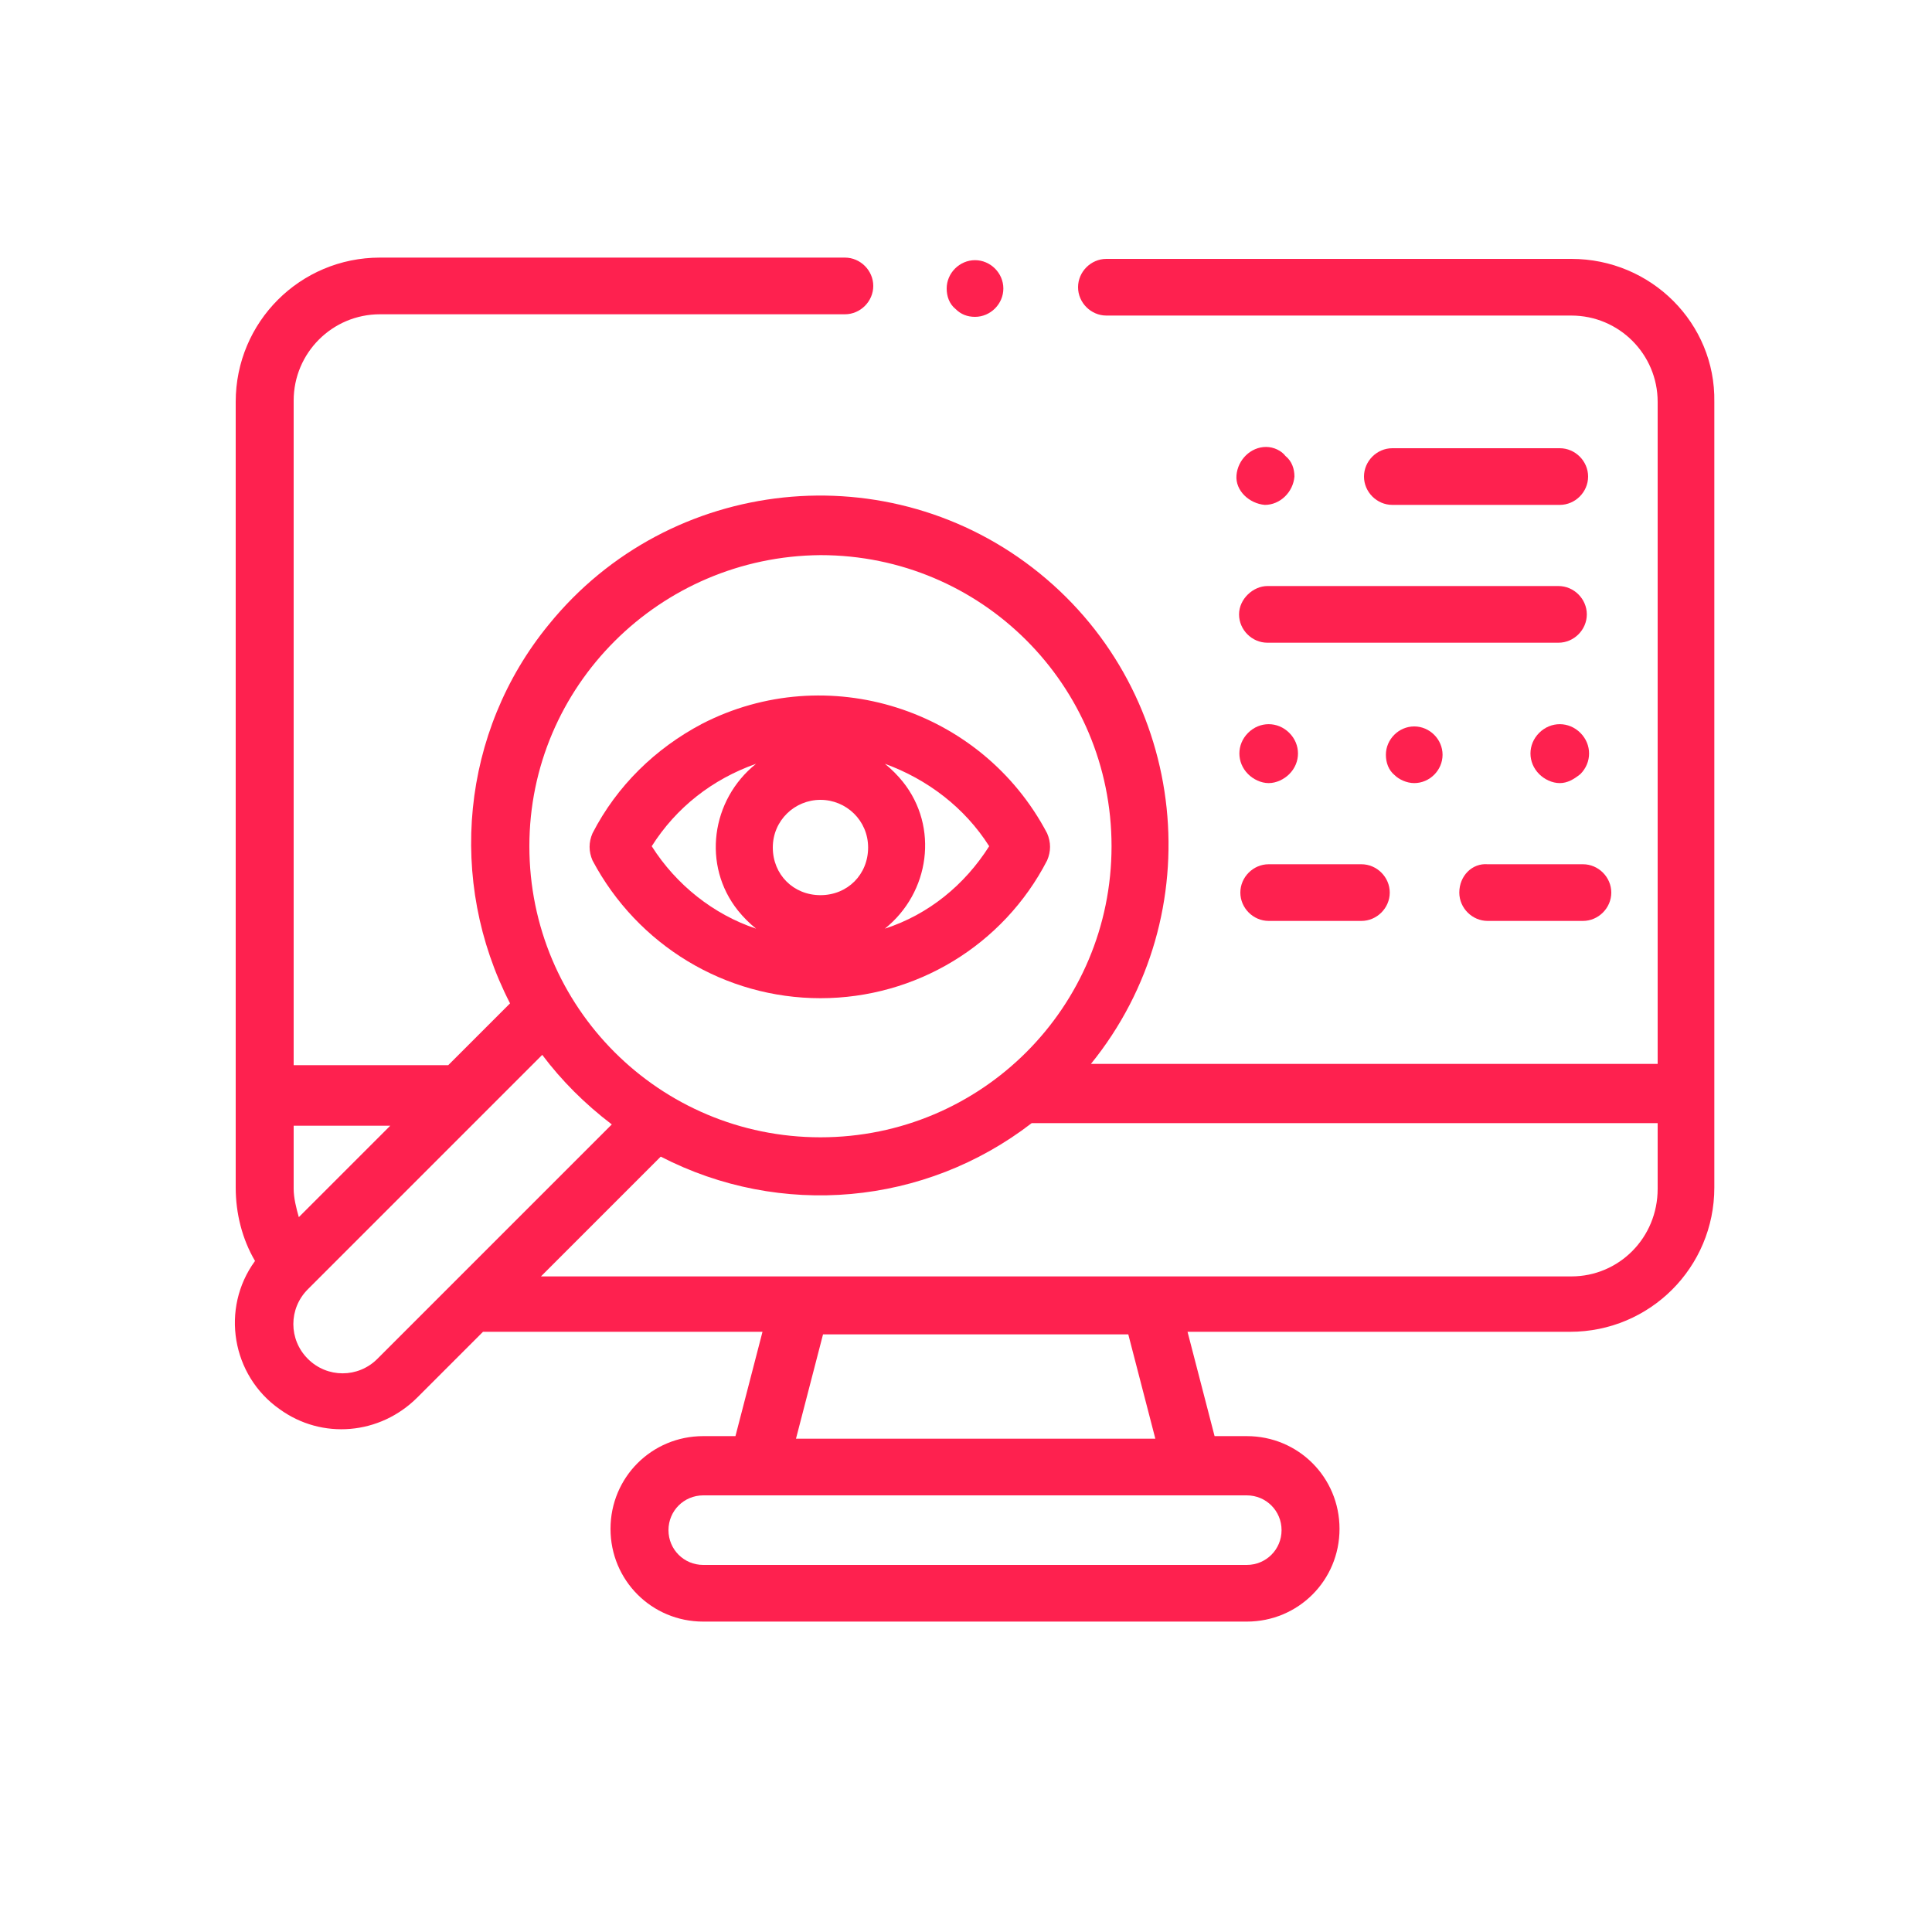 <?xml version="1.0" encoding="utf-8"?>
<!-- Generator: Adobe Illustrator 18.1.1, SVG Export Plug-In . SVG Version: 6.00 Build 0)  -->
<svg version="1.1" id="Layer_1" xmlns="http://www.w3.org/2000/svg" xmlns:xlink="http://www.w3.org/1999/xlink" x="0px" y="0px"
	 viewBox="-230 322 150 150" enable-background="new -230 322 150 150" xml:space="preserve">
<title>Monitor ORM</title>
<g id="Monitor_ORM">
	<path fill="#FE214F" d="M-108,342.1h-36.1c-1.2,0-2.2,1-2.2,2.2c0,1.2,1,2.2,2.2,2.2h36.1c3.7,0,6.7,3,6.7,6.7v51.4h-44
		c9.4-11.6,7.6-28.7-4-38.1c-11.6-9.4-28.7-7.6-38.1,4c-6.8,8.3-7.9,19.9-3,29.4l-4.8,4.8h-12v-51.6c0-3.7,3-6.7,6.7-6.7h36.1
		c1.2,0,2.2-1,2.2-2.2c0-1.2-1-2.2-2.2-2.2c0,0,0,0,0,0h-36.1c-6.2,0-11.2,5-11.2,11.2v61c0,2,0.5,4,1.5,5.7
		c-2.7,3.7-1.8,8.9,1.9,11.5c3.3,2.4,7.8,2,10.7-0.9l5.1-5.1h21.7l-2.1,8.1h-2.5c-4,0-7.2,3.2-7.2,7.2c0,4,3.2,7.2,7.2,7.2h42.2
		c4,0,7.2-3.2,7.2-7.2c0-4-3.2-7.2-7.2-7.2c0,0,0,0,0,0h-2.5l-2.1-8.1h29.7c6.2,0,11.2-5,11.2-11.2v-61
		C-96.8,347.1-101.8,342.1-108,342.1z M-166.3,365.1c12.5,0,22.6,10.1,22.6,22.6s-10.1,22.6-22.6,22.6c-12.5,0-22.6-10.1-22.6-22.6
		c0,0,0,0,0,0C-188.9,375.3-178.8,365.2-166.3,365.1z M-199.7,409.4l-7.1,7.1c-0.2-0.7-0.4-1.5-0.4-2.2v-4.9H-199.7z M-200.7,427.5
		c-1.5,1.5-3.9,1.5-5.4,0c-1.5-1.5-1.5-3.9,0-5.4l18.2-18.2c1.5,2,3.3,3.8,5.4,5.4L-200.7,427.5z M-130.5,440.8
		c0,1.5-1.2,2.7-2.7,2.7h-42.2c-1.5,0-2.7-1.2-2.7-2.7c0-1.5,1.2-2.7,2.7-2.7h42.2C-131.7,438.1-130.5,439.3-130.5,440.8z
		 M-140.3,433.7h-27.9l2.1-8.1h23.7L-140.3,433.7z M-108,421.1H-188l9.3-9.3c9.3,4.8,20.5,3.8,28.8-2.6h48.6v5.1
		C-101.3,418.1-104.3,421.1-108,421.1L-108,421.1z"/>
	<path fill="#FE214F" d="M-166.3,399.5c7.4,0,14.2-4.1,17.6-10.7c0.3-0.7,0.3-1.4,0-2.1c-5.1-9.7-17.1-13.5-26.8-8.5
		c-3.6,1.9-6.6,4.8-8.5,8.5c-0.3,0.7-0.3,1.4,0,2.1C-180.5,395.4-173.7,399.5-166.3,399.5z M-166.3,384.1c2,0,3.7,1.6,3.7,3.7
		s-1.6,3.7-3.7,3.7s-3.7-1.6-3.7-3.7C-170,385.7-168.3,384.1-166.3,384.1z M-153.2,387.7c-1.9,3-4.7,5.3-8.1,6.4
		c3.5-2.8,4.2-7.9,1.4-11.4c-0.4-0.5-0.9-1-1.4-1.4C-158,382.5-155.1,384.7-153.2,387.7z M-171.3,381.3c-3.5,2.8-4.2,7.9-1.4,11.4
		c0.4,0.5,0.9,1,1.4,1.4c-3.3-1.1-6.2-3.4-8.1-6.4C-177.5,384.7-174.7,382.5-171.3,381.3z"/>
	<path fill="#FE214F" d="M-133.8,369.7c0,1.2,1,2.2,2.2,2.2c0,0,0,0,0,0h22.6c1.2,0,2.2-1,2.2-2.2c0-1.2-1-2.2-2.2-2.2c0,0,0,0,0,0
		h-22.6C-132.7,367.5-133.8,368.5-133.8,369.7z"/>
	<path fill="#FE214F" d="M-108.9,361.2c1.2,0,2.2-1,2.2-2.2s-1-2.2-2.2-2.2c0,0,0,0,0,0h-13c-1.2,0-2.2,1-2.2,2.2
		c0,1.2,1,2.2,2.2,2.2H-108.9z"/>
	<path fill="#FE214F" d="M-131.7,356.7c-1.2,0-2.2,1-2.3,2.2s1,2.2,2.2,2.3c1.2,0,2.2-1,2.3-2.2c0-0.6-0.2-1.2-0.7-1.6
		C-130.5,357-131.1,356.7-131.7,356.7z"/>
	<path fill="#FE214F" d="M-107.3,382.1c0.9-0.9,0.9-2.3,0-3.2c-0.9-0.9-2.3-0.9-3.2,0c-0.9,0.9-0.9,2.3,0,3.2c0.4,0.4,1,0.7,1.6,0.7
		C-108.3,382.8-107.8,382.5-107.3,382.1z"/>
	<path fill="#FE214F" d="M-120.2,382.8c1.2,0,2.2-1,2.2-2.2c0-1.2-1-2.2-2.2-2.2c-1.2,0-2.2,1-2.2,2.2c0,0.6,0.2,1.2,0.7,1.6
		C-121.4,382.5-120.8,382.8-120.2,382.8z"/>
	<path fill="#FE214F" d="M-129.9,382.1c0.9-0.9,0.9-2.3,0-3.2s-2.3-0.9-3.2,0c-0.9,0.9-0.9,2.3,0,3.2c0.4,0.4,1,0.7,1.6,0.7
		C-130.9,382.8-130.3,382.5-129.9,382.1z"/>
	<path fill="#FE214F" d="M-131.5,393.5h7.2c1.2,0,2.2-1,2.2-2.2s-1-2.2-2.2-2.2c0,0,0,0,0,0h-7.2c-1.2,0-2.2,1-2.2,2.2
		C-133.7,392.5-132.7,393.5-131.5,393.5z"/>
	<path fill="#FE214F" d="M-116.7,391.3c0,1.2,1,2.2,2.2,2.2h7.4c1.2,0,2.2-1,2.2-2.2c0-1.2-1-2.2-2.2-2.2h-7.4
		C-115.7,389-116.7,390-116.7,391.3z"/>
	<path fill="#FE214F" d="M-154.3,346.6c1.2,0,2.2-1,2.2-2.2c0-1.2-1-2.2-2.2-2.2c-1.2,0-2.2,1-2.2,2.2c0,0.6,0.2,1.2,0.7,1.6
		C-155.4,346.4-154.9,346.6-154.3,346.6z"/>
</g>
</svg>
